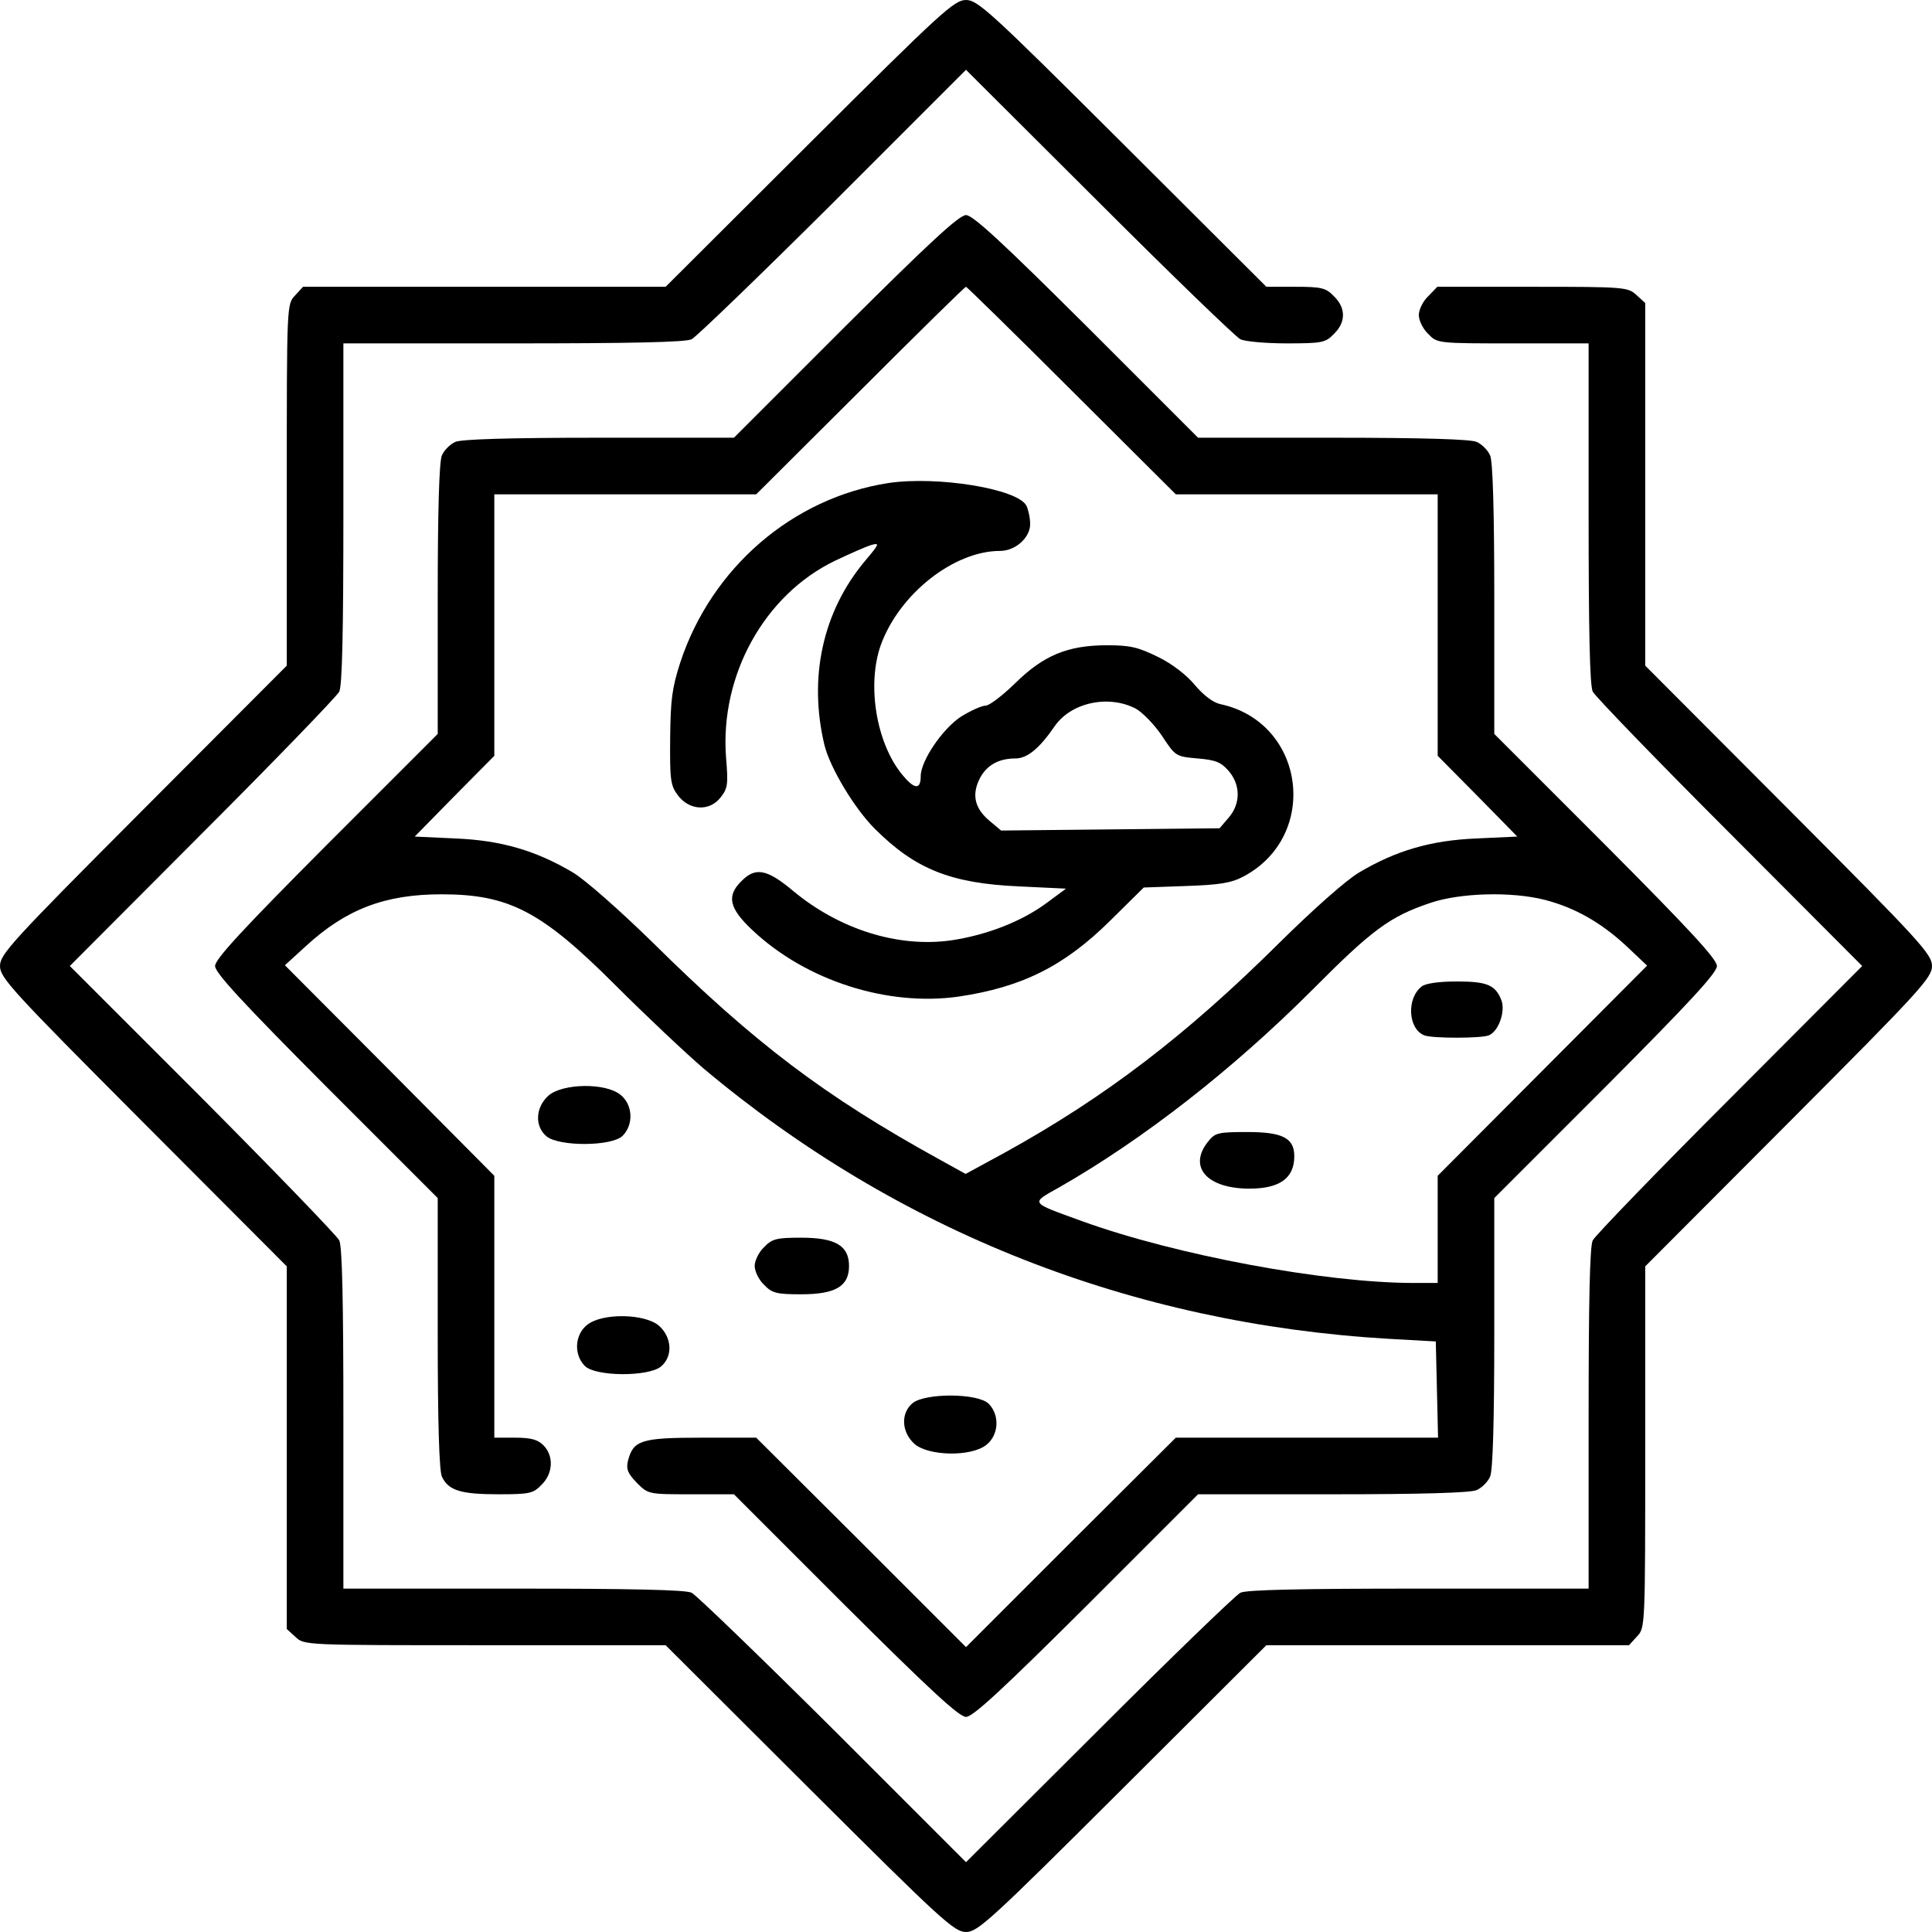 <?xml version="1.0" standalone="no"?>
<!DOCTYPE svg PUBLIC "-//W3C//DTD SVG 20010904//EN"
 "http://www.w3.org/TR/2001/REC-SVG-20010904/DTD/svg10.dtd">
<svg version="1.0" xmlns="http://www.w3.org/2000/svg"
 width="512pt" height="512pt" viewBox="0 0 512 512"
 preserveAspectRatio="xMidYMid meet">

<g transform="translate(0,512) scale(0.1,-0.1)"
fill="#000000" stroke="none">
<path d="M2145 4740 l-381 -380 -480 0 -481 0 -21 -23 c-22 -23 -22 -24 -22
-502 l0 -479 -380 -381 c-350 -351 -380 -384 -380 -415 0 -31 30 -64 380 -415
l380 -381 0 -480 0 -481 23 -21 c23 -22 24 -22 502 -22 l479 0 381 -380 c351
-350 384 -380 415 -380 31 0 64 30 415 380 l381 380 480 0 481 0 21 23 c22 23
22 24 22 502 l0 479 380 381 c350 351 380 384 380 415 0 31 -30 64 -380 415
l-380 381 0 480 0 481 -23 21 c-23 21 -30 22 -276 22 l-252 0 -24 -25 c-14
-13 -25 -36 -25 -50 0 -14 11 -37 25 -50 24 -25 25 -25 225 -25 l200 0 0 -451
c0 -309 3 -457 11 -472 6 -12 169 -181 362 -374 l352 -353 -352 -353 c-193
-193 -356 -362 -362 -374 -8 -15 -11 -163 -11 -472 l0 -451 -451 0 c-309 0
-457 -3 -472 -11 -12 -6 -181 -169 -374 -362 l-353 -352 -352 352 c-194 193
-363 356 -375 362 -15 8 -163 11 -472 11 l-451 0 0 451 c0 309 -3 457 -11 472
-6 12 -169 181 -362 375 l-352 352 352 353 c193 193 356 362 362 374 8 15 11
163 11 472 l0 451 451 0 c309 0 457 3 472 11 12 6 181 169 375 362 l352 352
353 -352 c193 -193 362 -356 374 -362 12 -6 67 -11 123 -11 94 0 103 2 125 25
32 31 32 69 0 100 -21 22 -33 25 -102 25 l-77 0 -381 380 c-351 350 -384 380
-415 380 -31 0 -64 -30 -415 -380z"/>
<path d="M2240 4255 l-295 -295 -357 0 c-240 0 -365 -4 -381 -11 -14 -6 -30
-22 -36 -36 -7 -16 -11 -141 -11 -381 l0 -357 -295 -295 c-224 -225 -295 -302
-295 -320 0 -18 71 -95 295 -320 l295 -295 0 -357 c0 -240 4 -365 11 -381 17
-37 50 -47 150 -47 82 0 92 2 114 25 31 30 33 77 5 105 -15 15 -33 20 -75 20
l-55 0 0 347 0 347 -277 279 -278 279 57 52 c106 97 209 136 358 136 179 0
265 -45 460 -240 80 -80 186 -180 235 -222 515 -432 1134 -676 1815 -716 l125
-7 3 -127 3 -128 -348 0 -347 0 -278 -277 -278 -278 -278 278 -278 277 -146 0
c-160 0 -180 -7 -194 -62 -5 -22 0 -33 24 -58 30 -30 31 -30 144 -30 l113 0
295 -295 c225 -224 302 -295 320 -295 18 0 95 71 320 295 l295 295 357 0 c240
0 365 4 381 11 14 6 30 22 36 36 7 16 11 141 11 381 l0 357 295 295 c224 225
295 302 295 320 0 18 -71 95 -295 320 l-295 295 0 357 c0 240 -4 365 -11 381
-6 14 -22 30 -36 36 -16 7 -141 11 -381 11 l-357 0 -295 295 c-225 224 -302
295 -320 295 -18 0 -95 -71 -320 -295z m600 -170 l276 -275 347 0 347 0 0
-346 0 -347 106 -107 105 -107 -108 -5 c-121 -5 -213 -32 -311 -90 -33 -19
-122 -98 -212 -187 -247 -245 -460 -408 -728 -556 l-103 -56 -67 37 c-307 169
-493 310 -762 576 -89 87 -180 167 -212 186 -98 58 -190 85 -311 90 l-108 5
105 107 106 107 0 347 0 346 347 0 347 0 276 275 c151 151 277 275 280 275 2
0 129 -124 280 -275z m1255 -1350 c80 -21 148 -60 215 -122 l55 -52 -277 -278
-278 -279 0 -142 0 -142 -63 0 c-235 0 -632 74 -880 164 -140 51 -137 46 -59
90 222 127 458 311 669 522 159 160 206 195 313 231 79 27 216 31 305 8z"/>
<path d="M2355 3840 c-254 -39 -469 -224 -552 -475 -22 -68 -26 -99 -27 -202
-1 -109 1 -125 20 -150 30 -41 84 -44 113 -7 20 25 21 35 15 108 -16 217 102
430 289 520 40 19 83 38 97 42 22 6 20 2 -18 -43 -112 -134 -150 -309 -107
-488 15 -60 79 -167 133 -221 107 -107 201 -145 382 -153 l125 -6 -50 -37
c-67 -50 -160 -86 -254 -100 -141 -20 -296 29 -418 130 -70 59 -101 65 -138
27 -40 -39 -33 -72 29 -130 142 -134 358 -203 547 -176 168 25 280 81 402 202
l88 87 112 4 c89 3 120 8 152 25 204 108 164 409 -61 457 -19 4 -44 23 -67 50
-22 27 -61 57 -98 75 -53 26 -74 31 -135 31 -105 0 -169 -27 -244 -101 -33
-32 -68 -59 -78 -59 -10 0 -39 -13 -65 -29 -49 -32 -107 -117 -107 -158 0 -37
-17 -35 -49 4 -69 84 -94 238 -57 343 49 136 194 250 316 250 41 0 80 35 80
71 0 17 -5 39 -10 49 -24 45 -236 79 -365 60z m655 -598 c18 -10 50 -43 70
-73 35 -53 36 -54 94 -59 48 -4 62 -10 82 -33 32 -37 32 -87 0 -124 l-24 -28
-290 -3 -289 -3 -31 26 c-38 32 -47 67 -27 109 18 37 50 56 96 56 31 0 63 26
103 84 43 64 143 86 216 48z"/>
<path d="M3768 2506 c-41 -31 -37 -113 7 -130 22 -8 148 -8 170 0 26 10 45 63
34 93 -16 41 -38 50 -119 50 -46 0 -82 -5 -92 -13z"/>
<path d="M3201 2094 c-53 -67 -2 -124 110 -124 81 0 119 28 119 86 0 48 -31
64 -124 64 -79 0 -86 -2 -105 -26z"/>
<path d="M1454 2217 c-35 -31 -38 -82 -5 -109 35 -27 173 -26 201 2 30 30 27
83 -6 109 -40 32 -152 30 -190 -2z"/>
<path d="M2025 1815 c-14 -13 -25 -36 -25 -50 0 -14 11 -37 25 -50 21 -22 33
-25 98 -25 91 0 127 21 127 75 0 54 -36 75 -127 75 -65 0 -77 -3 -98 -25z"/>
<path d="M1556 1609 c-33 -26 -36 -79 -6 -109 28 -28 166 -29 201 -2 33 27 30
78 -5 109 -38 32 -150 34 -190 2z"/>
<path d="M2419 1402 c-33 -27 -30 -78 5 -109 38 -32 150 -34 190 -2 33 26 36
79 6 109 -28 28 -166 29 -201 2z"/>
</g>
</svg>

